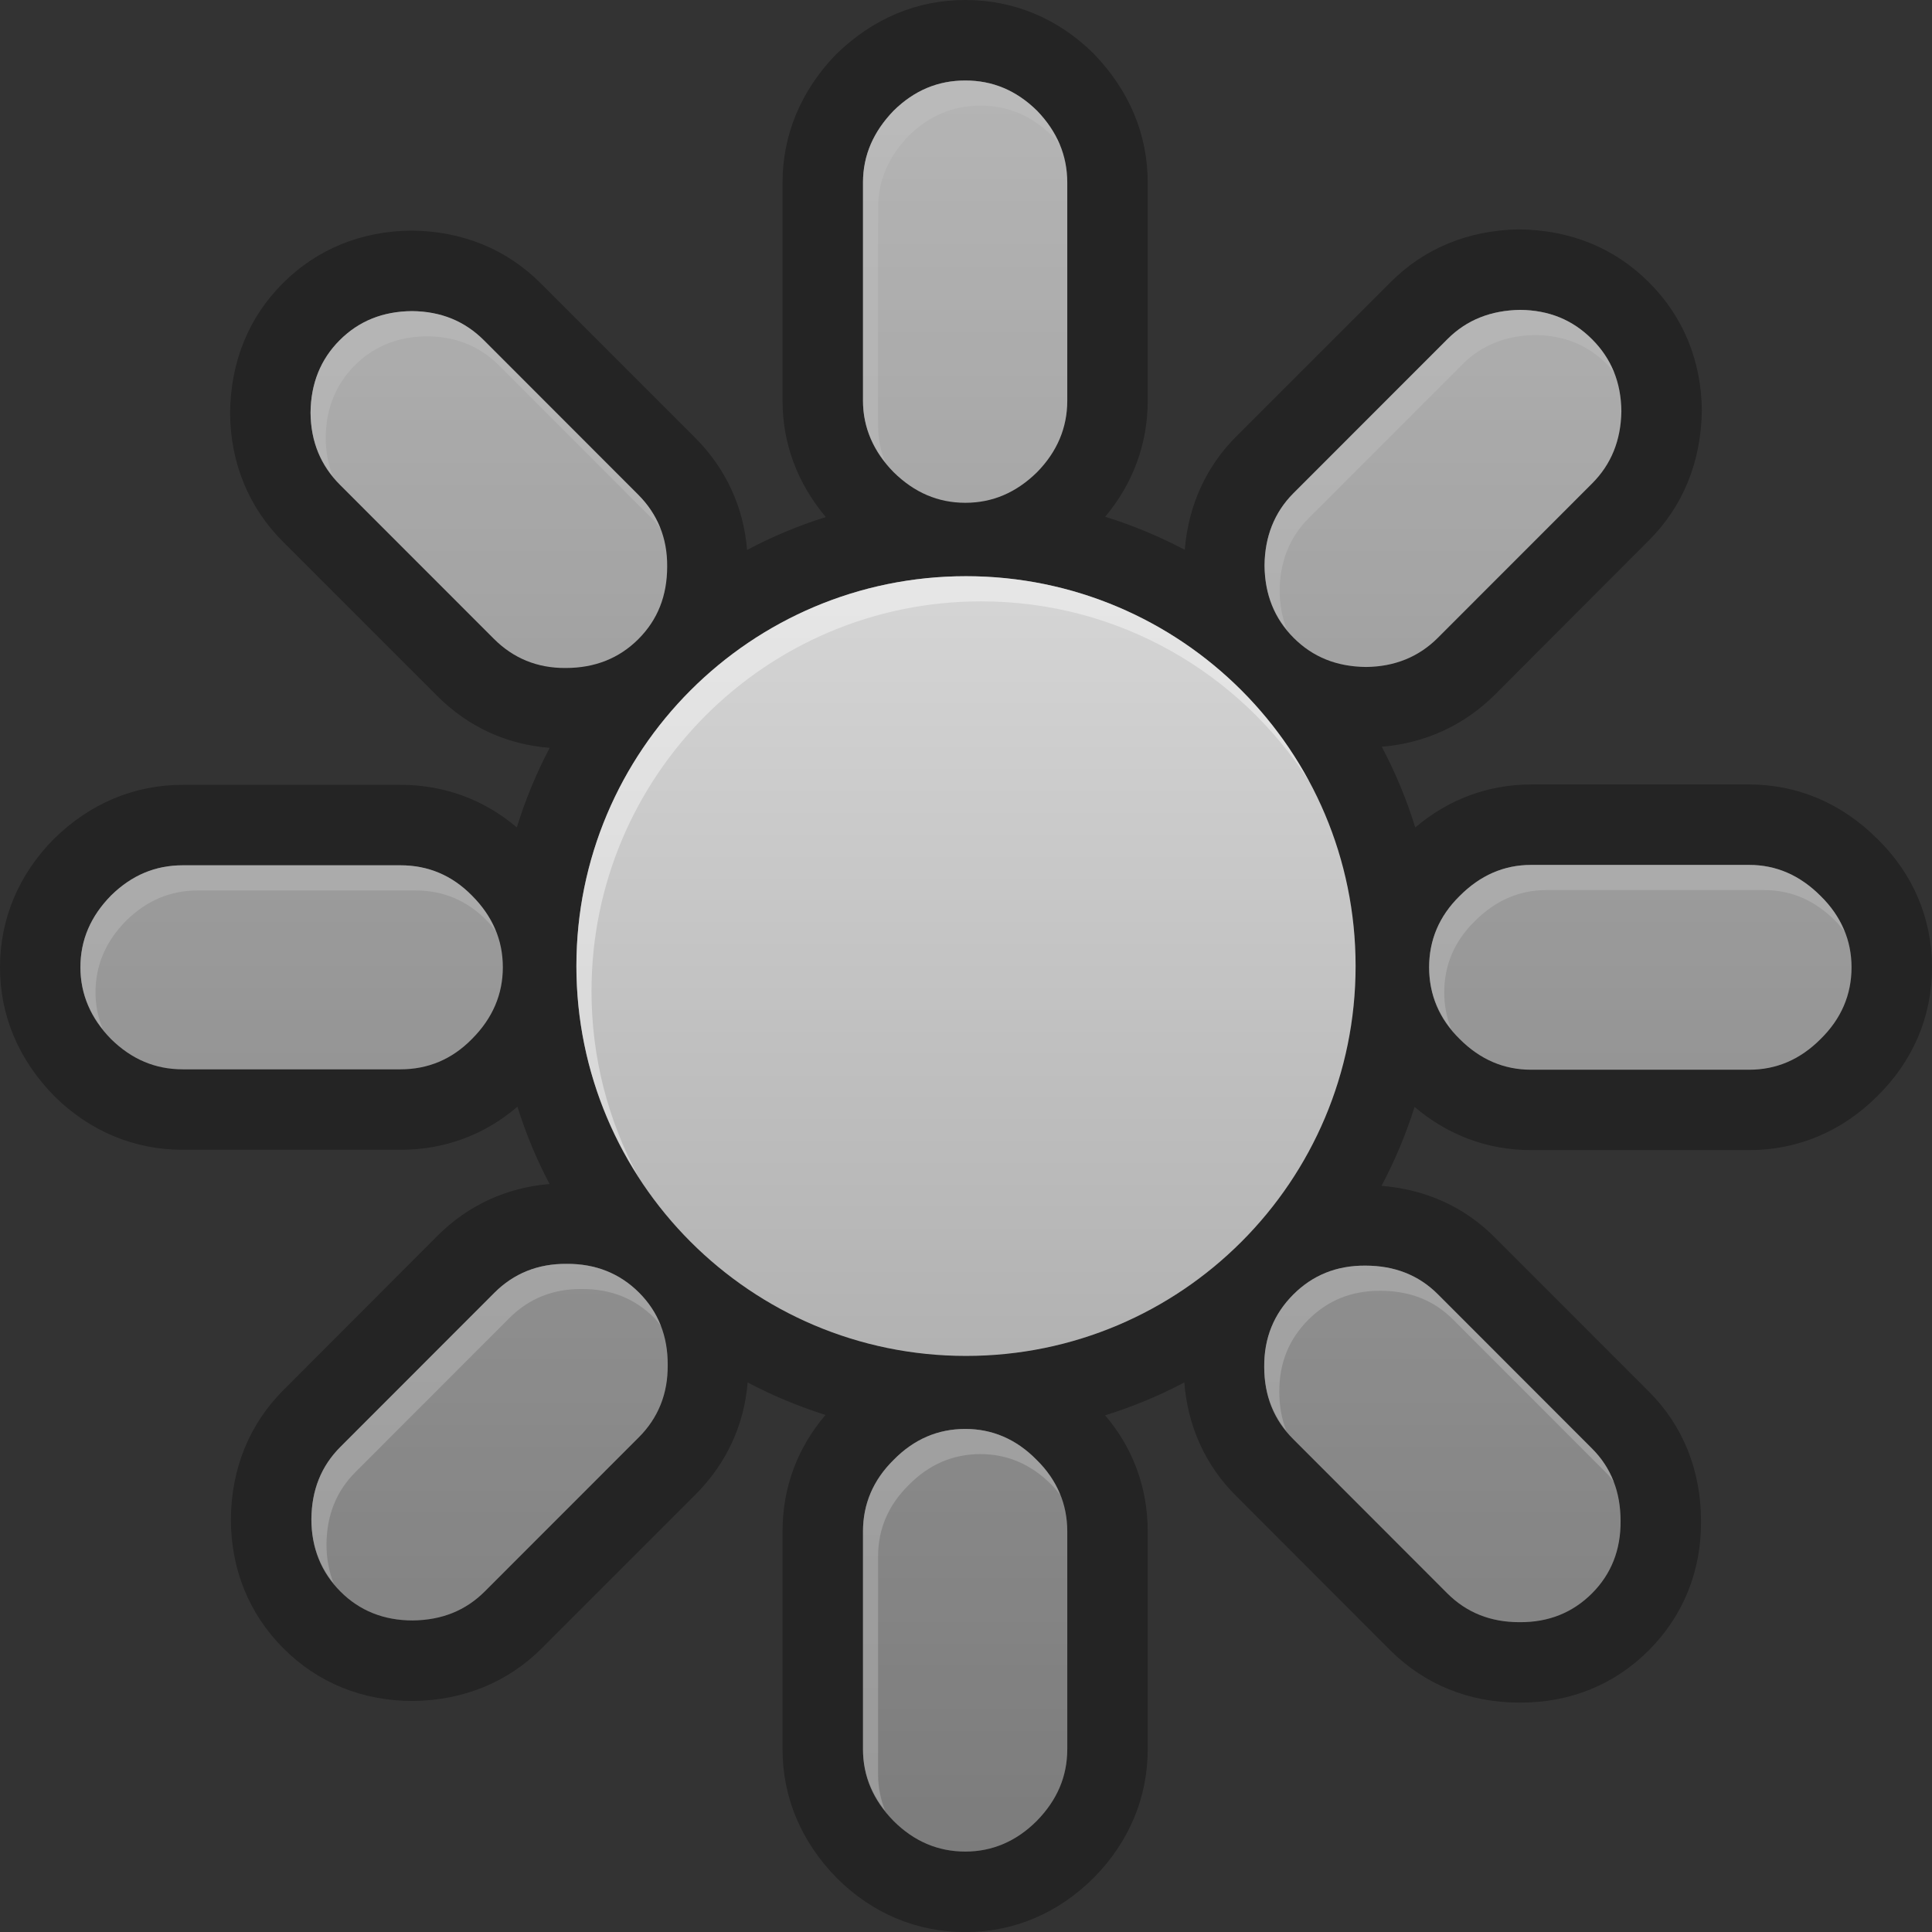 <svg xmlns="http://www.w3.org/2000/svg" xmlns:xlink="http://www.w3.org/1999/xlink" id="svg2" width="47.998" height="48" x="0" y="0" enable-background="new 0 0 47.998 48" version="1.1" viewBox="0 0 47.998 48" xml:space="preserve"><rect x="0" y="0" width="47.998" height="48" fill="#333333" stroke="none"/><defs id="defs261"><linearGradient id="linearGradient2649" x1="23.999" x2="23.999" y1="46" y2="2.001" gradientUnits="userSpaceOnUse"><stop id="stop248" offset="0" stop-color="#9B9B9B"/><stop id="stop250" offset="1" stop-color="#ECECEC"/></linearGradient></defs><g id="Layer_2"><g id="g238" opacity=".3"><g id="g240"><path id="path242" d="m46.643 20.844c-0.885-0.887-1.987-1.355-3.186-1.355h-5.419c-1.066 0-2.059 0.371-2.878 1.069-0.215-0.7-0.495-1.37-0.832-2.006 1.081-0.091 2.045-0.532 2.809-1.292l3.827-3.834c0.84-0.84 1.296-1.936 1.316-3.223-0.01-1.24-0.466-2.344-1.312-3.186-0.849-0.852-1.952-1.308-3.244-1.318-1.242 0.021-2.34 0.472-3.173 1.308l-3.838 3.836c-0.752 0.753-1.189 1.716-1.279 2.816-0.628-0.33-1.288-0.607-1.978-0.821 0.693-0.825 1.057-1.816 1.057-2.883v-5.422c0-1.188-0.454-2.286-1.352-3.21-0.88-0.867-1.979-1.323-3.179-1.323-1.199 0-2.3 0.456-3.223 1.362-0.863 0.896-1.318 1.993-1.318 3.171v5.422c0 1.057 0.363 2.043 1.075 2.891-0.681 0.212-1.335 0.487-1.956 0.817-0.086-1.066-0.528-2.024-1.292-2.79l-3.828-3.828c-0.85-0.852-1.952-1.306-3.221-1.316-1.247 0.011-2.351 0.465-3.191 1.307-0.848 0.844-1.302 1.95-1.312 3.232 0.01 1.238 0.464 2.34 1.314 3.19l3.828 3.828c0.766 0.768 1.727 1.211 2.798 1.293-0.33 0.627-0.604 1.29-0.817 1.977-0.815-0.693-1.808-1.058-2.889-1.058h-5.408c-1.201 0-2.303 0.458-3.207 1.347-0.873 0.884-1.335 1.986-1.335 3.187 0 1.196 0.46 2.299 1.36 3.211 0.881 0.866 1.983 1.322 3.182 1.322h5.408c1.089 0 2.088-0.369 2.905-1.071 0.208 0.669 0.477 1.311 0.798 1.921-1.069 0.089-2.026 0.528-2.786 1.288l-3.821 3.827c-0.848 0.847-1.3 1.95-1.31 3.211 0 1.248 0.454 2.36 1.306 3.211 0.852 0.854 1.96 1.306 3.208 1.306h0.022c1.244-0.015 2.346-0.466 3.19-1.311l3.828-3.829c0.762-0.766 1.199-1.725 1.284-2.773 0.615 0.324 1.263 0.595 1.935 0.807-0.701 0.819-1.068 1.81-1.068 2.894v5.412c0 1.192 0.46 2.294 1.345 3.196 0.881 0.882 1.987 1.346 3.196 1.346 1.203 0 2.305-0.464 3.198-1.357 0.873-0.887 1.333-1.989 1.333-3.186v-5.412c0-1.088-0.371-2.084-1.059-2.883 0.686-0.213 1.344-0.487 1.969-0.817 0.085 1.092 0.524 2.062 1.285 2.818l3.836 3.841c0.853 0.848 1.96 1.295 3.202 1.295h0.035c1.232 0 2.332-0.447 3.182-1.3 0.858-0.858 1.307-1.975 1.296-3.212 0-1.255-0.447-2.367-1.293-3.213l-3.83-3.832c-0.751-0.755-1.711-1.192-2.814-1.281 0.33-0.623 0.606-1.277 0.821-1.962 0.827 0.705 1.819 1.074 2.895 1.074h5.419c1.2 0 2.303-0.464 3.171-1.33 0.897-0.877 1.37-1.987 1.37-3.211 0-1.217-0.473-2.325-1.355-3.188zm-34.92 4.97c-0.498 0.507-1.095 0.752-1.773 0.752h-5.409c-0.679 0-1.267-0.245-1.782-0.752-0.506-0.516-0.76-1.113-0.76-1.783 0-0.679 0.253-1.268 0.76-1.783 0.516-0.507 1.104-0.751 1.782-0.751h5.41c0.678 0 1.275 0.245 1.773 0.751 0.516 0.516 0.769 1.104 0.769 1.783-0.001 0.67-0.254 1.268-0.77 1.783zm9.717-21.28c0-0.679 0.262-1.267 0.76-1.783 0.515-0.507 1.104-0.751 1.782-0.751s1.266 0.244 1.782 0.751c0.498 0.516 0.751 1.104 0.751 1.783v5.422c0 0.67-0.253 1.268-0.751 1.774-0.516 0.507-1.104 0.76-1.782 0.76s-1.267-0.253-1.782-0.76c-0.498-0.507-0.76-1.104-0.76-1.774v-5.422zm-9.17 11.337l-3.825-3.827c-0.479-0.48-0.723-1.069-0.729-1.792 0.006-0.723 0.25-1.325 0.723-1.798 0.48-0.48 1.075-0.717 1.797-0.724 0.723 0.007 1.312 0.25 1.791 0.73l3.825 3.828c0.48 0.48 0.729 1.075 0.723 1.786 0 0.729-0.236 1.325-0.716 1.805-0.473 0.473-1.075 0.717-1.804 0.717-0.71 0.005-1.305-0.245-1.785-0.725zm3.603 19.836l-3.825 3.827c-0.48 0.48-1.075 0.717-1.797 0.724-0.717 0-1.318-0.243-1.791-0.717-0.48-0.479-0.723-1.082-0.723-1.799 0.006-0.724 0.243-1.318 0.723-1.798l3.825-3.828c0.48-0.479 1.081-0.723 1.791-0.717 0.723-0.006 1.324 0.237 1.804 0.717 0.473 0.474 0.716 1.075 0.71 1.799 0.005 0.711-0.238 1.312-0.717 1.792zm10.642 7.749c0 0.68-0.253 1.268-0.76 1.784-0.507 0.507-1.104 0.76-1.773 0.76-0.678 0-1.275-0.253-1.782-0.76-0.506-0.517-0.76-1.104-0.76-1.784v-5.412c0-0.679 0.253-1.276 0.76-1.774 0.507-0.517 1.104-0.77 1.782-0.77 0.669 0 1.266 0.253 1.773 0.77 0.507 0.498 0.76 1.096 0.76 1.774v5.412zm-2.516-9.77c-5.346 0-9.679-4.337-9.679-9.686s4.333-9.685 9.679-9.685 9.679 4.336 9.679 9.685-4.333 9.686-9.679 9.686zm11.721-1.533l3.831 3.834c0.48 0.48 0.71 1.082 0.71 1.799 0.007 0.723-0.236 1.325-0.71 1.799-0.479 0.479-1.081 0.723-1.804 0.716-0.716 0-1.311-0.236-1.791-0.716l-3.831-3.835c-0.48-0.479-0.717-1.074-0.717-1.792-0.006-0.723 0.243-1.318 0.723-1.798 0.474-0.474 1.068-0.723 1.791-0.717 0.717 0 1.318 0.231 1.798 0.71zm-1.783-15.583c-0.724-0.006-1.318-0.244-1.798-0.724s-0.717-1.075-0.723-1.799c0.006-0.71 0.243-1.318 0.716-1.792l3.832-3.834c0.479-0.479 1.081-0.71 1.797-0.723 0.724 0.006 1.312 0.25 1.791 0.73 0.48 0.48 0.724 1.069 0.729 1.792-0.013 0.717-0.249 1.312-0.729 1.792l-3.831 3.833c-0.474 0.475-1.075 0.718-1.784 0.725zm11.292 9.244c-0.507 0.507-1.095 0.761-1.772 0.761h-5.419c-0.679 0-1.267-0.254-1.773-0.761-0.516-0.506-0.76-1.104-0.76-1.783 0-0.67 0.244-1.268 0.76-1.774 0.507-0.507 1.095-0.77 1.773-0.77h5.419c0.678 0 1.266 0.262 1.772 0.77 0.516 0.506 0.77 1.104 0.77 1.774 0 0.679-0.254 1.278-0.77 1.783z"/></g></g></g><path id="path2700" fill="url(#linearGradient2649)" d="m23.999 14.315c-5.346 0-9.679 4.336-9.679 9.685s4.333 9.686 9.679 9.686 9.679-4.337 9.679-9.686-4.333-9.685-9.679-9.685z"/><path id="path2664" fill="#fff" d="m23.999 14.315c-5.346 0-9.679 4.336-9.679 9.685 0 1.918 0.564 3.701 1.526 5.206-0.733-1.364-1.151-2.924-1.151-4.581 0-5.349 4.333-9.685 9.679-9.685 3.428 0 6.433 1.789 8.153 4.479-1.633-3.038-4.839-5.104-8.528-5.104z" opacity=".41"/><g id="g2712" opacity=".7"><g id="g2702" fill="url(#linearGradient2649)"><path id="path2698" d="m11.723 25.814c0.516-0.516 0.769-1.113 0.769-1.783 0-0.679-0.253-1.268-0.769-1.783-0.498-0.507-1.095-0.751-1.773-0.751h-5.41c-0.679 0-1.267 0.245-1.782 0.751-0.506 0.516-0.76 1.104-0.76 1.783 0 0.669 0.253 1.267 0.76 1.783 0.516 0.507 1.104 0.752 1.782 0.752h5.41c0.678 0 1.276-0.245 1.773-0.752z"/><path id="path2696" d="m12.27 15.871c0.48 0.48 1.075 0.73 1.785 0.724 0.729 0 1.331-0.244 1.804-0.717 0.48-0.48 0.716-1.076 0.716-1.805 0.006-0.711-0.243-1.306-0.723-1.786l-3.825-3.828c-0.479-0.48-1.068-0.723-1.791-0.73-0.723 0.006-1.318 0.244-1.798 0.724-0.473 0.474-0.716 1.075-0.723 1.798 0.006 0.723 0.25 1.312 0.729 1.792l3.826 3.828z"/><path id="path2694" d="m33.937 16.57c0.71-0.006 1.311-0.25 1.784-0.724l3.831-3.833c0.48-0.48 0.717-1.076 0.729-1.792-0.006-0.723-0.249-1.312-0.729-1.792-0.479-0.48-1.067-0.724-1.791-0.73-0.716 0.013-1.317 0.244-1.797 0.723l-3.832 3.834c-0.473 0.474-0.71 1.082-0.716 1.792 0.006 0.724 0.243 1.319 0.723 1.799s1.074 0.716 1.798 0.723z"/><path id="path2692" d="m23.982 12.491c0.678 0 1.266-0.253 1.782-0.76 0.498-0.507 0.751-1.104 0.751-1.774v-5.423c0-0.679-0.253-1.267-0.751-1.783-0.516-0.507-1.104-0.751-1.782-0.751s-1.267 0.244-1.782 0.751c-0.498 0.516-0.76 1.104-0.76 1.783v5.422c0 0.67 0.262 1.268 0.76 1.774 0.515 0.507 1.104 0.761 1.782 0.761z"/><path id="path2690" d="m35.72 32.153c-0.479-0.479-1.081-0.71-1.798-0.71-0.723-0.006-1.317 0.243-1.791 0.717-0.479 0.479-0.729 1.075-0.723 1.798 0 0.718 0.236 1.312 0.717 1.792l3.831 3.835c0.48 0.479 1.075 0.716 1.791 0.716 0.723 0.007 1.324-0.236 1.804-0.716 0.474-0.474 0.717-1.076 0.71-1.799 0-0.717-0.229-1.318-0.71-1.799l-3.831-3.834z"/><path id="path2688" d="m45.229 22.258c-0.507-0.507-1.095-0.77-1.772-0.77h-5.419c-0.679 0-1.267 0.262-1.773 0.77-0.516 0.506-0.76 1.104-0.76 1.774 0 0.678 0.244 1.277 0.76 1.783 0.507 0.507 1.095 0.761 1.773 0.761h5.419c0.678 0 1.266-0.254 1.772-0.761 0.516-0.506 0.77-1.104 0.77-1.783 0-0.67-0.254-1.268-0.77-1.774z"/><path id="path2686" d="m14.075 31.399c-0.71-0.006-1.311 0.237-1.791 0.717l-3.825 3.828c-0.48 0.479-0.717 1.074-0.723 1.798 0 0.717 0.243 1.319 0.723 1.799 0.473 0.474 1.074 0.717 1.791 0.717 0.723-0.007 1.317-0.243 1.797-0.724l3.825-3.827c0.479-0.48 0.723-1.081 0.716-1.792 0.006-0.724-0.237-1.325-0.71-1.799-0.479-0.479-1.08-0.722-1.803-0.717z"/><path id="path252" d="m23.982 35.5c-0.678 0-1.275 0.253-1.782 0.77-0.506 0.498-0.76 1.096-0.76 1.774v5.412c0 0.68 0.253 1.268 0.76 1.784 0.507 0.507 1.104 0.76 1.782 0.76 0.669 0 1.266-0.253 1.773-0.76 0.507-0.517 0.76-1.104 0.76-1.784v-5.412c0-0.679-0.253-1.276-0.76-1.774-0.507-0.517-1.104-0.77-1.773-0.77z"/></g><g id="g2674" fill="#fff"><path id="path2672" d="m21.815 10.581v-5.422c0-0.679 0.262-1.267 0.76-1.783 0.516-0.507 1.104-0.751 1.782-0.751s1.266 0.244 1.782 0.751c0.075 0.078 0.135 0.162 0.199 0.244-0.126-0.311-0.314-0.6-0.574-0.869-0.516-0.507-1.104-0.751-1.782-0.751s-1.267 0.244-1.782 0.751c-0.498 0.516-0.76 1.104-0.76 1.783v5.422c0 0.564 0.197 1.074 0.553 1.525-0.115-0.283-0.178-0.583-0.178-0.9z" opacity=".41"/><path id="path2670" d="m8.091 10.876c0.006-0.723 0.25-1.325 0.723-1.798 0.48-0.48 1.075-0.717 1.797-0.724 0.723 0.007 1.312 0.25 1.791 0.73l3.825 3.828c0.068 0.068 0.12 0.143 0.179 0.215-0.121-0.311-0.305-0.592-0.554-0.84l-3.825-3.828c-0.479-0.48-1.068-0.723-1.791-0.73-0.723 0.006-1.318 0.244-1.798 0.724-0.473 0.474-0.716 1.075-0.723 1.798 0.005 0.622 0.197 1.139 0.552 1.579-0.112-0.289-0.173-0.605-0.176-0.954z" opacity=".41"/><path id="path2668" d="m31.791 14.672c0.006-0.71 0.243-1.318 0.716-1.792l3.832-3.834c0.479-0.479 1.081-0.71 1.797-0.723 0.724 0.006 1.312 0.25 1.791 0.73 0.067 0.067 0.12 0.143 0.178 0.214-0.121-0.311-0.304-0.59-0.553-0.839-0.479-0.48-1.067-0.724-1.791-0.73-0.716 0.013-1.317 0.244-1.797 0.723l-3.832 3.834c-0.473 0.474-0.71 1.082-0.716 1.792 0.005 0.625 0.194 1.149 0.552 1.591-0.114-0.292-0.174-0.613-0.177-0.966z" opacity=".41"/><path id="path2666" d="m45.229 22.258c-0.507-0.507-1.095-0.77-1.772-0.77h-5.419c-0.679 0-1.267 0.262-1.773 0.77-0.516 0.506-0.76 1.104-0.76 1.774 0 0.571 0.185 1.081 0.546 1.531-0.111-0.283-0.171-0.585-0.171-0.906 0-0.67 0.244-1.267 0.76-1.773 0.507-0.507 1.095-0.77 1.773-0.77h5.419c0.678 0 1.266 0.262 1.772 0.77 0.085 0.083 0.151 0.172 0.222 0.26-0.127-0.319-0.322-0.617-0.597-0.886z" opacity=".41"/><path id="path2662" d="m23.982 35.5c-0.678 0-1.275 0.253-1.782 0.77-0.506 0.498-0.76 1.096-0.76 1.774v5.412c0 0.573 0.191 1.077 0.551 1.532-0.114-0.284-0.176-0.585-0.176-0.907v-5.412c0-0.679 0.253-1.276 0.76-1.774 0.507-0.517 1.104-0.77 1.782-0.77 0.669 0 1.266 0.253 1.773 0.77 0.081 0.079 0.145 0.166 0.212 0.25-0.126-0.317-0.318-0.611-0.587-0.875-0.507-0.517-1.104-0.77-1.773-0.77z" opacity=".41"/><path id="path2660" d="m12.098 22.874c0.084 0.084 0.15 0.173 0.22 0.261-0.127-0.317-0.322-0.613-0.595-0.886-0.498-0.507-1.095-0.751-1.773-0.751h-5.41c-0.679 0-1.267 0.245-1.782 0.751-0.506 0.516-0.76 1.104-0.76 1.783 0 0.565 0.191 1.075 0.552 1.531-0.115-0.285-0.177-0.587-0.177-0.906 0-0.679 0.253-1.267 0.76-1.783 0.516-0.507 1.104-0.751 1.782-0.751h5.41c0.678-0.001 1.276 0.244 1.773 0.751z" opacity=".41"/><path id="path2658" d="m35.72 32.153c-0.479-0.479-1.081-0.71-1.798-0.71-0.723-0.006-1.317 0.243-1.791 0.717-0.479 0.479-0.729 1.075-0.723 1.798 0 0.62 0.188 1.144 0.546 1.585-0.112-0.292-0.171-0.61-0.171-0.96-0.006-0.723 0.243-1.318 0.723-1.798 0.474-0.474 1.068-0.723 1.791-0.717 0.717 0 1.318 0.23 1.798 0.71l3.831 3.834c0.062 0.062 0.11 0.134 0.164 0.2-0.117-0.306-0.295-0.581-0.539-0.825l-3.831-3.834z" opacity=".41"/><path id="path258" d="m14.075 31.399c-0.71-0.006-1.311 0.237-1.791 0.717l-3.825 3.828c-0.48 0.479-0.717 1.074-0.723 1.798 0 0.618 0.192 1.146 0.549 1.588-0.114-0.294-0.174-0.614-0.174-0.963 0.006-0.724 0.243-1.318 0.723-1.798l3.825-3.828c0.48-0.479 1.081-0.723 1.791-0.717 0.723-0.006 1.324 0.237 1.804 0.717 0.063 0.063 0.111 0.134 0.166 0.202-0.119-0.309-0.299-0.585-0.541-0.827-0.48-0.479-1.081-0.722-1.804-0.717z" opacity=".41"/></g></g></svg>